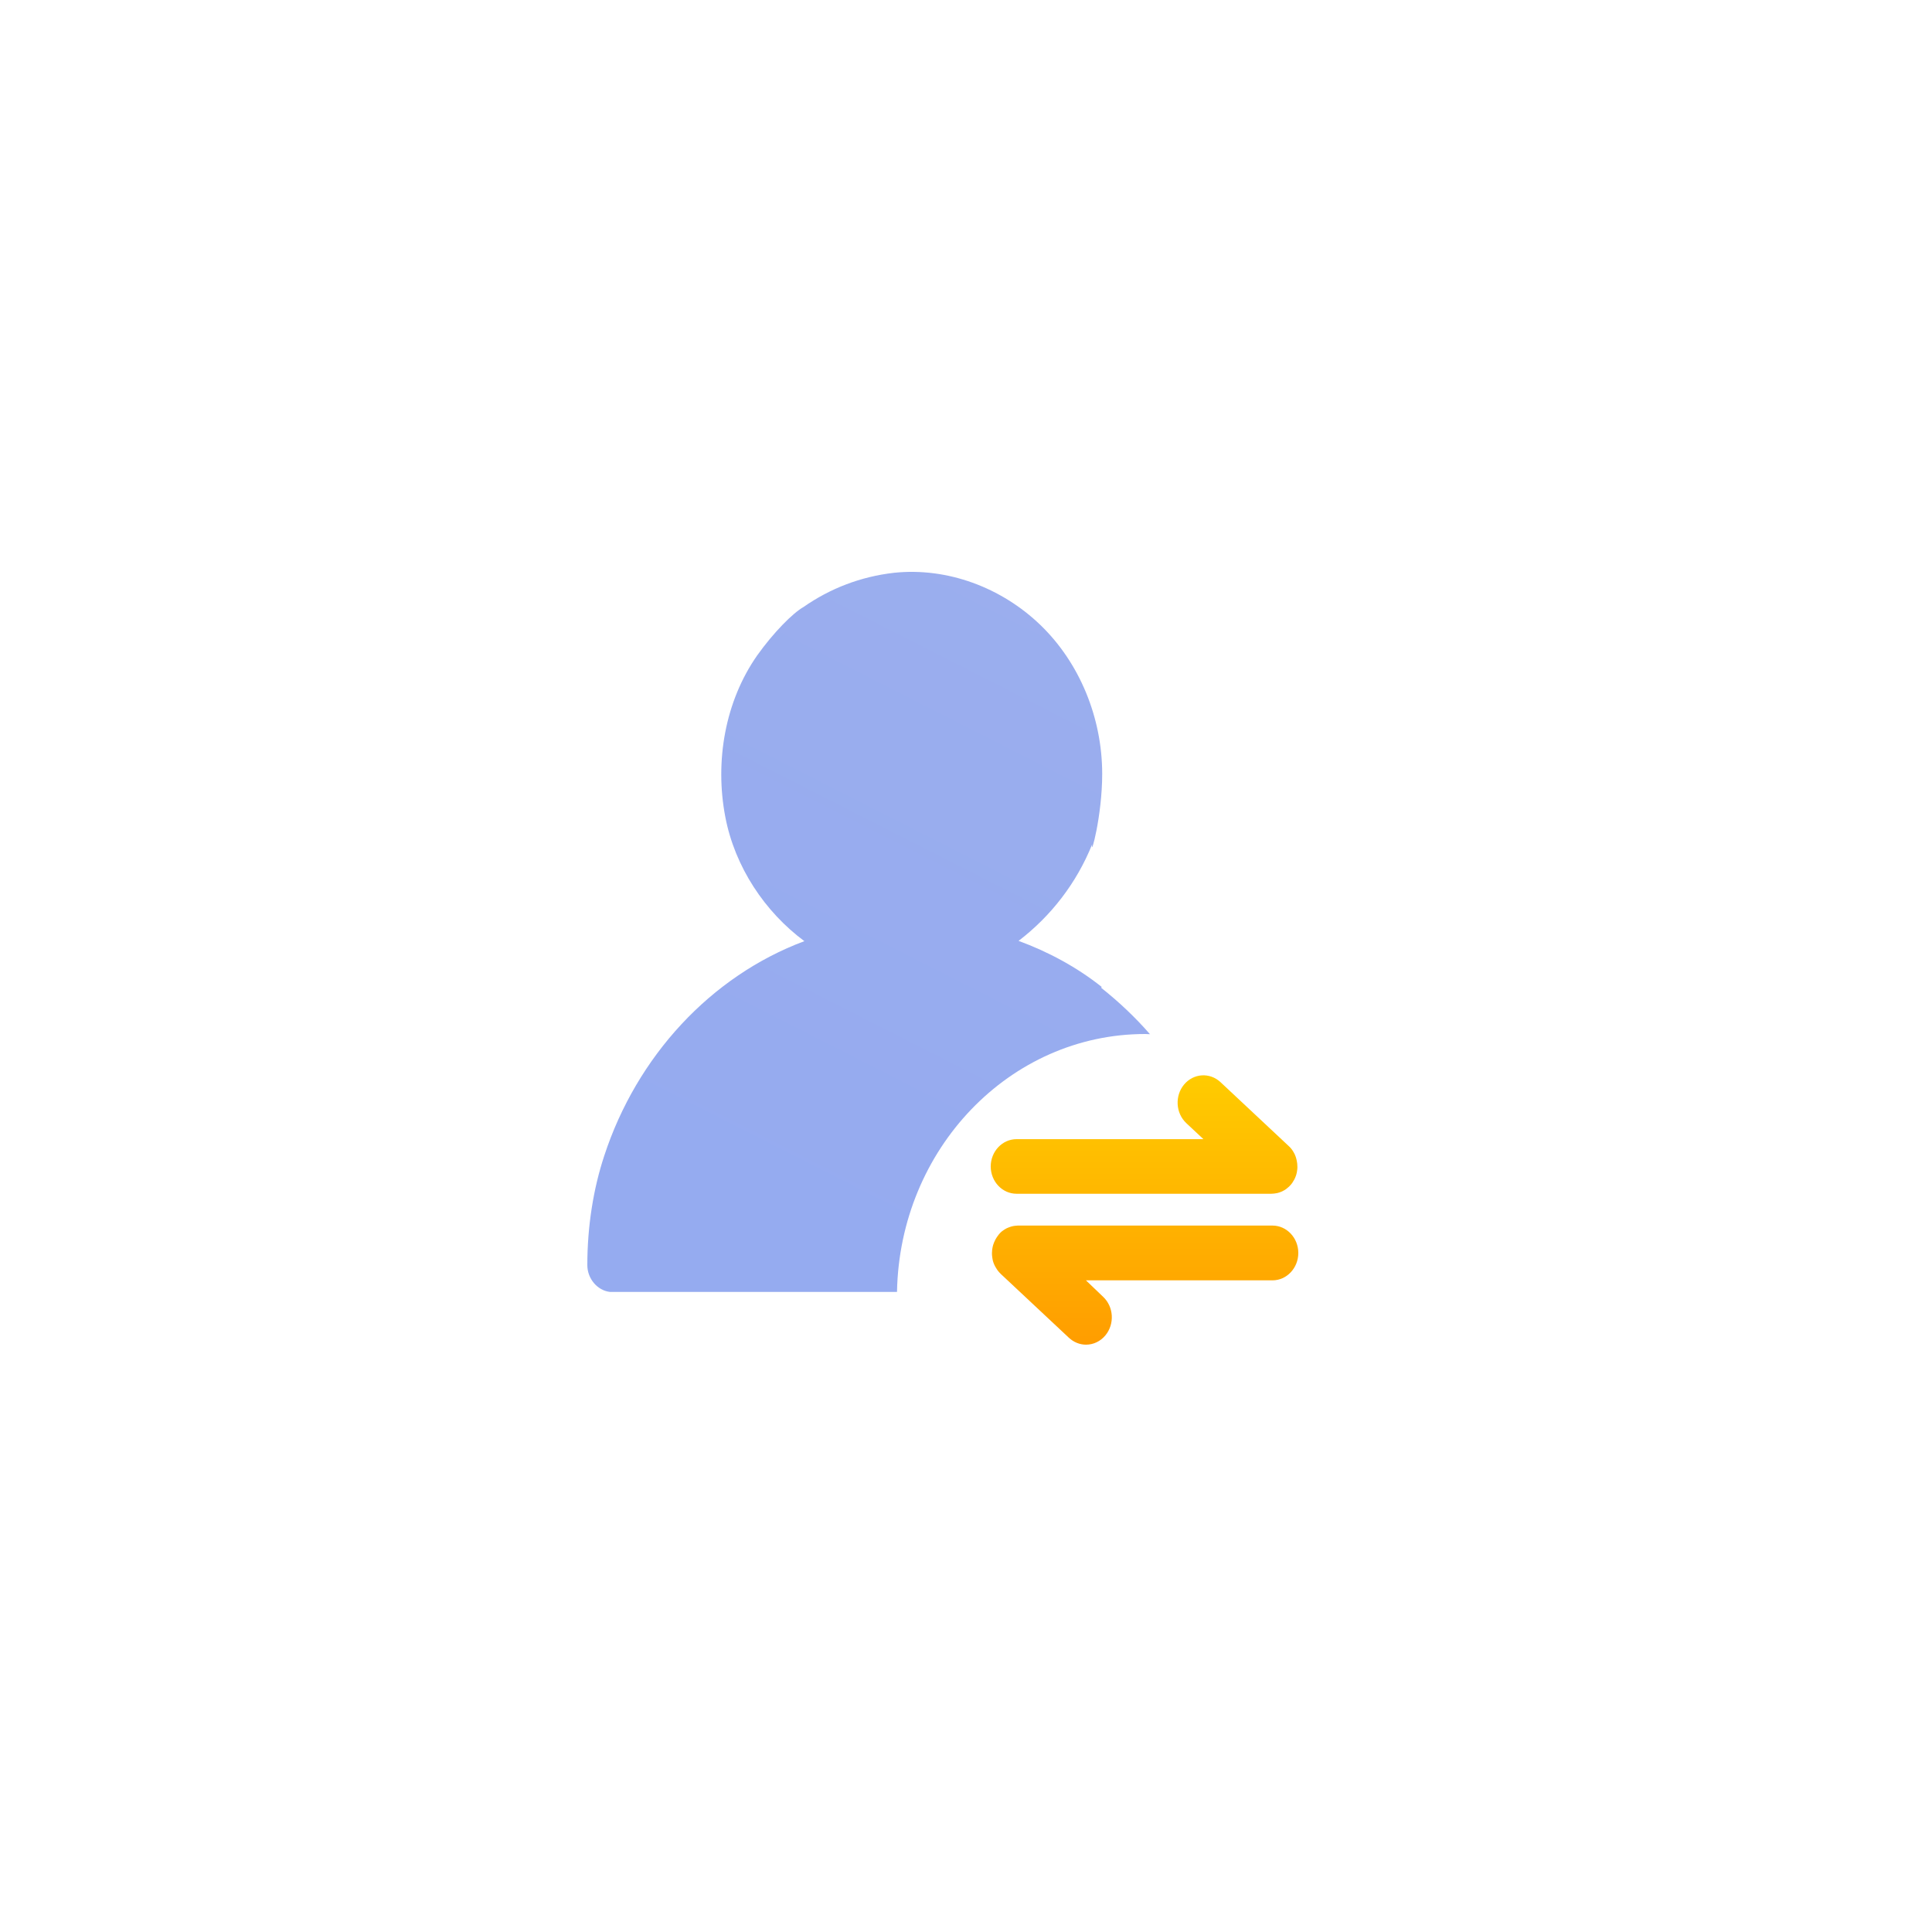 <?xml version="1.0" encoding="UTF-8"?>
<svg width="125px" height="125px" viewBox="0 0 125 125" version="1.1" xmlns="http://www.w3.org/2000/svg" xmlns:xlink="http://www.w3.org/1999/xlink">
    <title>Roles 角色切换</title>
    <defs>
        <linearGradient x1="46.397%" y1="86.839%" x2="98.109%" y2="-43.825%" id="linearGradient-1">
            <stop stop-color="#5073E5" offset="0%"></stop>
            <stop stop-color="#5E7CE0" offset="100%"></stop>
        </linearGradient>
        <linearGradient x1="50%" y1="0%" x2="50%" y2="100%" id="linearGradient-2">
            <stop stop-color="#FFCC00" offset="0%"></stop>
            <stop stop-color="#FF9D00" offset="100%"></stop>
        </linearGradient>
    </defs>
    <g id="组件总览" stroke="none" stroke-width="1" fill="none" fill-rule="evenodd">
        <g id="-TinyUI-Vue-组件总览2" transform="translate(-1869, -1159)">
            <g id="编组-25备份-6" transform="translate(1771, 1126)">
                <g id="Roles-角色切换" transform="translate(98, 33)">
                    <g id="编组"></g>
                    <g id="角色切换" transform="translate(38, 37)">
                        <path d="M36.403,29.912 C35.448,28.814 34.385,27.814 33.247,26.91 L33.279,26.853 C31.661,25.567 29.805,24.572 27.901,23.875 C29.994,22.274 31.645,20.148 32.659,17.638 C32.546,18.535 33.312,15.809 33.312,13.076 C33.312,9.435 31.85,5.884 29.32,3.443 C26.79,1.002 23.283,-0.301 19.847,0.059 C17.673,0.305 15.693,1.082 13.988,2.272 C13.292,2.666 12.046,3.924 10.994,5.399 C8.907,8.377 8.243,12.259 8.923,15.831 C9.538,19.09 11.491,22 14.042,23.892 C7.984,26.156 3.199,31.347 1.095,37.778 C0.399,39.881 0,42.317 0,44.855 C0,45.73 0.653,46.496 1.462,46.587 L20.036,46.587 C20.208,37.343 27.329,29.9 36.095,29.9 C36.198,29.9 36.295,29.906 36.403,29.912 Z" id="路径" fill="url(#linearGradient-1)" opacity="0.605"></path>
                        <path d="M27.772,40.236 L44.252,40.236 C44.311,40.236 44.371,40.23 44.43,40.224 L44.436,40.224 C44.495,40.219 44.549,40.207 44.608,40.196 L44.619,40.196 C44.673,40.184 44.727,40.167 44.781,40.15 C44.786,40.15 44.792,40.144 44.797,40.144 C44.846,40.127 44.894,40.104 44.943,40.087 C44.948,40.082 44.959,40.082 44.964,40.076 L45.094,40.007 L45.126,39.99 C45.164,39.967 45.202,39.939 45.239,39.91 C45.25,39.899 45.261,39.893 45.272,39.881 C45.304,39.853 45.342,39.824 45.374,39.796 C45.385,39.784 45.396,39.779 45.407,39.767 L45.504,39.664 L45.52,39.647 L45.531,39.636 C45.563,39.601 45.59,39.561 45.617,39.521 C45.622,39.51 45.628,39.504 45.633,39.493 C45.66,39.453 45.687,39.413 45.709,39.367 C45.714,39.361 45.719,39.35 45.725,39.344 C45.746,39.298 45.768,39.258 45.79,39.213 C45.795,39.207 45.795,39.201 45.8,39.19 C45.822,39.144 45.838,39.098 45.854,39.047 C45.854,39.041 45.86,39.035 45.86,39.03 C45.876,38.984 45.887,38.933 45.898,38.887 C45.898,38.881 45.903,38.875 45.903,38.864 C45.914,38.818 45.919,38.772 45.924,38.721 C45.924,38.71 45.93,38.704 45.93,38.692 C45.935,38.647 45.941,38.601 45.941,38.561 L45.941,38.521 L45.941,38.475 C45.941,38.447 45.935,38.418 45.935,38.389 L45.935,38.349 C45.93,38.304 45.93,38.258 45.919,38.212 C45.919,38.201 45.914,38.189 45.914,38.178 C45.908,38.132 45.898,38.086 45.887,38.041 C45.887,38.029 45.881,38.018 45.881,38.012 C45.871,37.966 45.86,37.921 45.844,37.881 C45.838,37.869 45.838,37.858 45.833,37.846 C45.817,37.806 45.8,37.761 45.784,37.721 C45.779,37.709 45.773,37.698 45.768,37.681 C45.752,37.641 45.73,37.606 45.709,37.572 C45.703,37.561 45.693,37.543 45.687,37.532 L45.622,37.429 C45.612,37.418 45.601,37.4 45.595,37.389 C45.574,37.355 45.547,37.326 45.52,37.292 L45.488,37.258 C45.461,37.223 45.428,37.195 45.396,37.166 L45.38,37.149 L40.967,33.016 C40.276,32.37 39.219,32.438 38.609,33.17 C38,33.902 38.065,35.022 38.755,35.668 L39.861,36.703 L27.772,36.703 C26.849,36.703 26.099,37.498 26.099,38.475 C26.105,39.447 26.849,40.236 27.772,40.236 L27.772,40.236 Z M44.328,42.294 L27.842,42.294 C27.82,42.294 27.804,42.294 27.782,42.3 C27.761,42.3 27.734,42.3 27.712,42.305 C27.68,42.305 27.647,42.311 27.61,42.317 C27.588,42.323 27.572,42.323 27.55,42.328 C27.518,42.334 27.48,42.34 27.448,42.351 C27.432,42.357 27.41,42.363 27.394,42.368 C27.362,42.38 27.324,42.391 27.291,42.403 C27.275,42.408 27.254,42.414 27.237,42.425 C27.205,42.437 27.173,42.454 27.14,42.465 C27.124,42.477 27.103,42.483 27.086,42.494 C27.059,42.511 27.027,42.528 27,42.545 C26.979,42.557 26.962,42.568 26.946,42.58 C26.919,42.597 26.892,42.62 26.865,42.637 C26.849,42.648 26.827,42.666 26.811,42.677 C26.784,42.7 26.757,42.723 26.736,42.746 C26.72,42.757 26.703,42.774 26.693,42.791 C26.666,42.82 26.639,42.848 26.617,42.877 C26.612,42.888 26.601,42.894 26.596,42.906 C26.59,42.911 26.59,42.917 26.585,42.923 C26.558,42.951 26.536,42.986 26.515,43.02 C26.504,43.037 26.493,43.049 26.482,43.066 C26.461,43.1 26.439,43.129 26.423,43.163 C26.412,43.18 26.401,43.197 26.396,43.214 L26.347,43.317 C26.337,43.334 26.331,43.352 26.32,43.374 C26.304,43.409 26.293,43.443 26.283,43.477 C26.277,43.494 26.266,43.517 26.261,43.534 C26.25,43.569 26.245,43.603 26.234,43.637 L26.218,43.706 C26.213,43.74 26.207,43.769 26.202,43.803 C26.196,43.826 26.191,43.855 26.191,43.877 C26.186,43.906 26.186,43.94 26.186,43.969 C26.186,43.997 26.18,44.026 26.18,44.055 L26.18,44.146 C26.18,44.175 26.18,44.203 26.186,44.232 C26.186,44.26 26.191,44.295 26.196,44.323 C26.202,44.352 26.202,44.375 26.207,44.403 C26.213,44.438 26.218,44.466 26.223,44.495 C26.229,44.518 26.234,44.546 26.239,44.569 C26.25,44.598 26.256,44.632 26.266,44.661 C26.277,44.683 26.283,44.712 26.293,44.735 C26.304,44.764 26.315,44.792 26.326,44.815 C26.337,44.844 26.347,44.866 26.364,44.895 C26.374,44.918 26.385,44.941 26.401,44.964 C26.417,44.992 26.434,45.015 26.45,45.044 C26.461,45.067 26.477,45.084 26.488,45.107 C26.504,45.135 26.525,45.158 26.542,45.187 C26.558,45.209 26.574,45.227 26.59,45.249 C26.612,45.272 26.628,45.295 26.649,45.318 C26.666,45.341 26.687,45.358 26.709,45.381 L26.747,45.421 L31.159,49.554 C31.467,49.84 31.861,50 32.265,50 C32.745,50 33.199,49.783 33.517,49.4 C34.126,48.668 34.062,47.548 33.371,46.902 L32.26,45.838 L44.328,45.838 C45.25,45.838 46,45.044 46,44.066 C46,43.089 45.25,42.294 44.328,42.294 L44.328,42.294 Z" id="形状" fill="url(#linearGradient-2)"></path>
                    </g>
                </g>
            </g>
        </g>
    </g>
</svg>